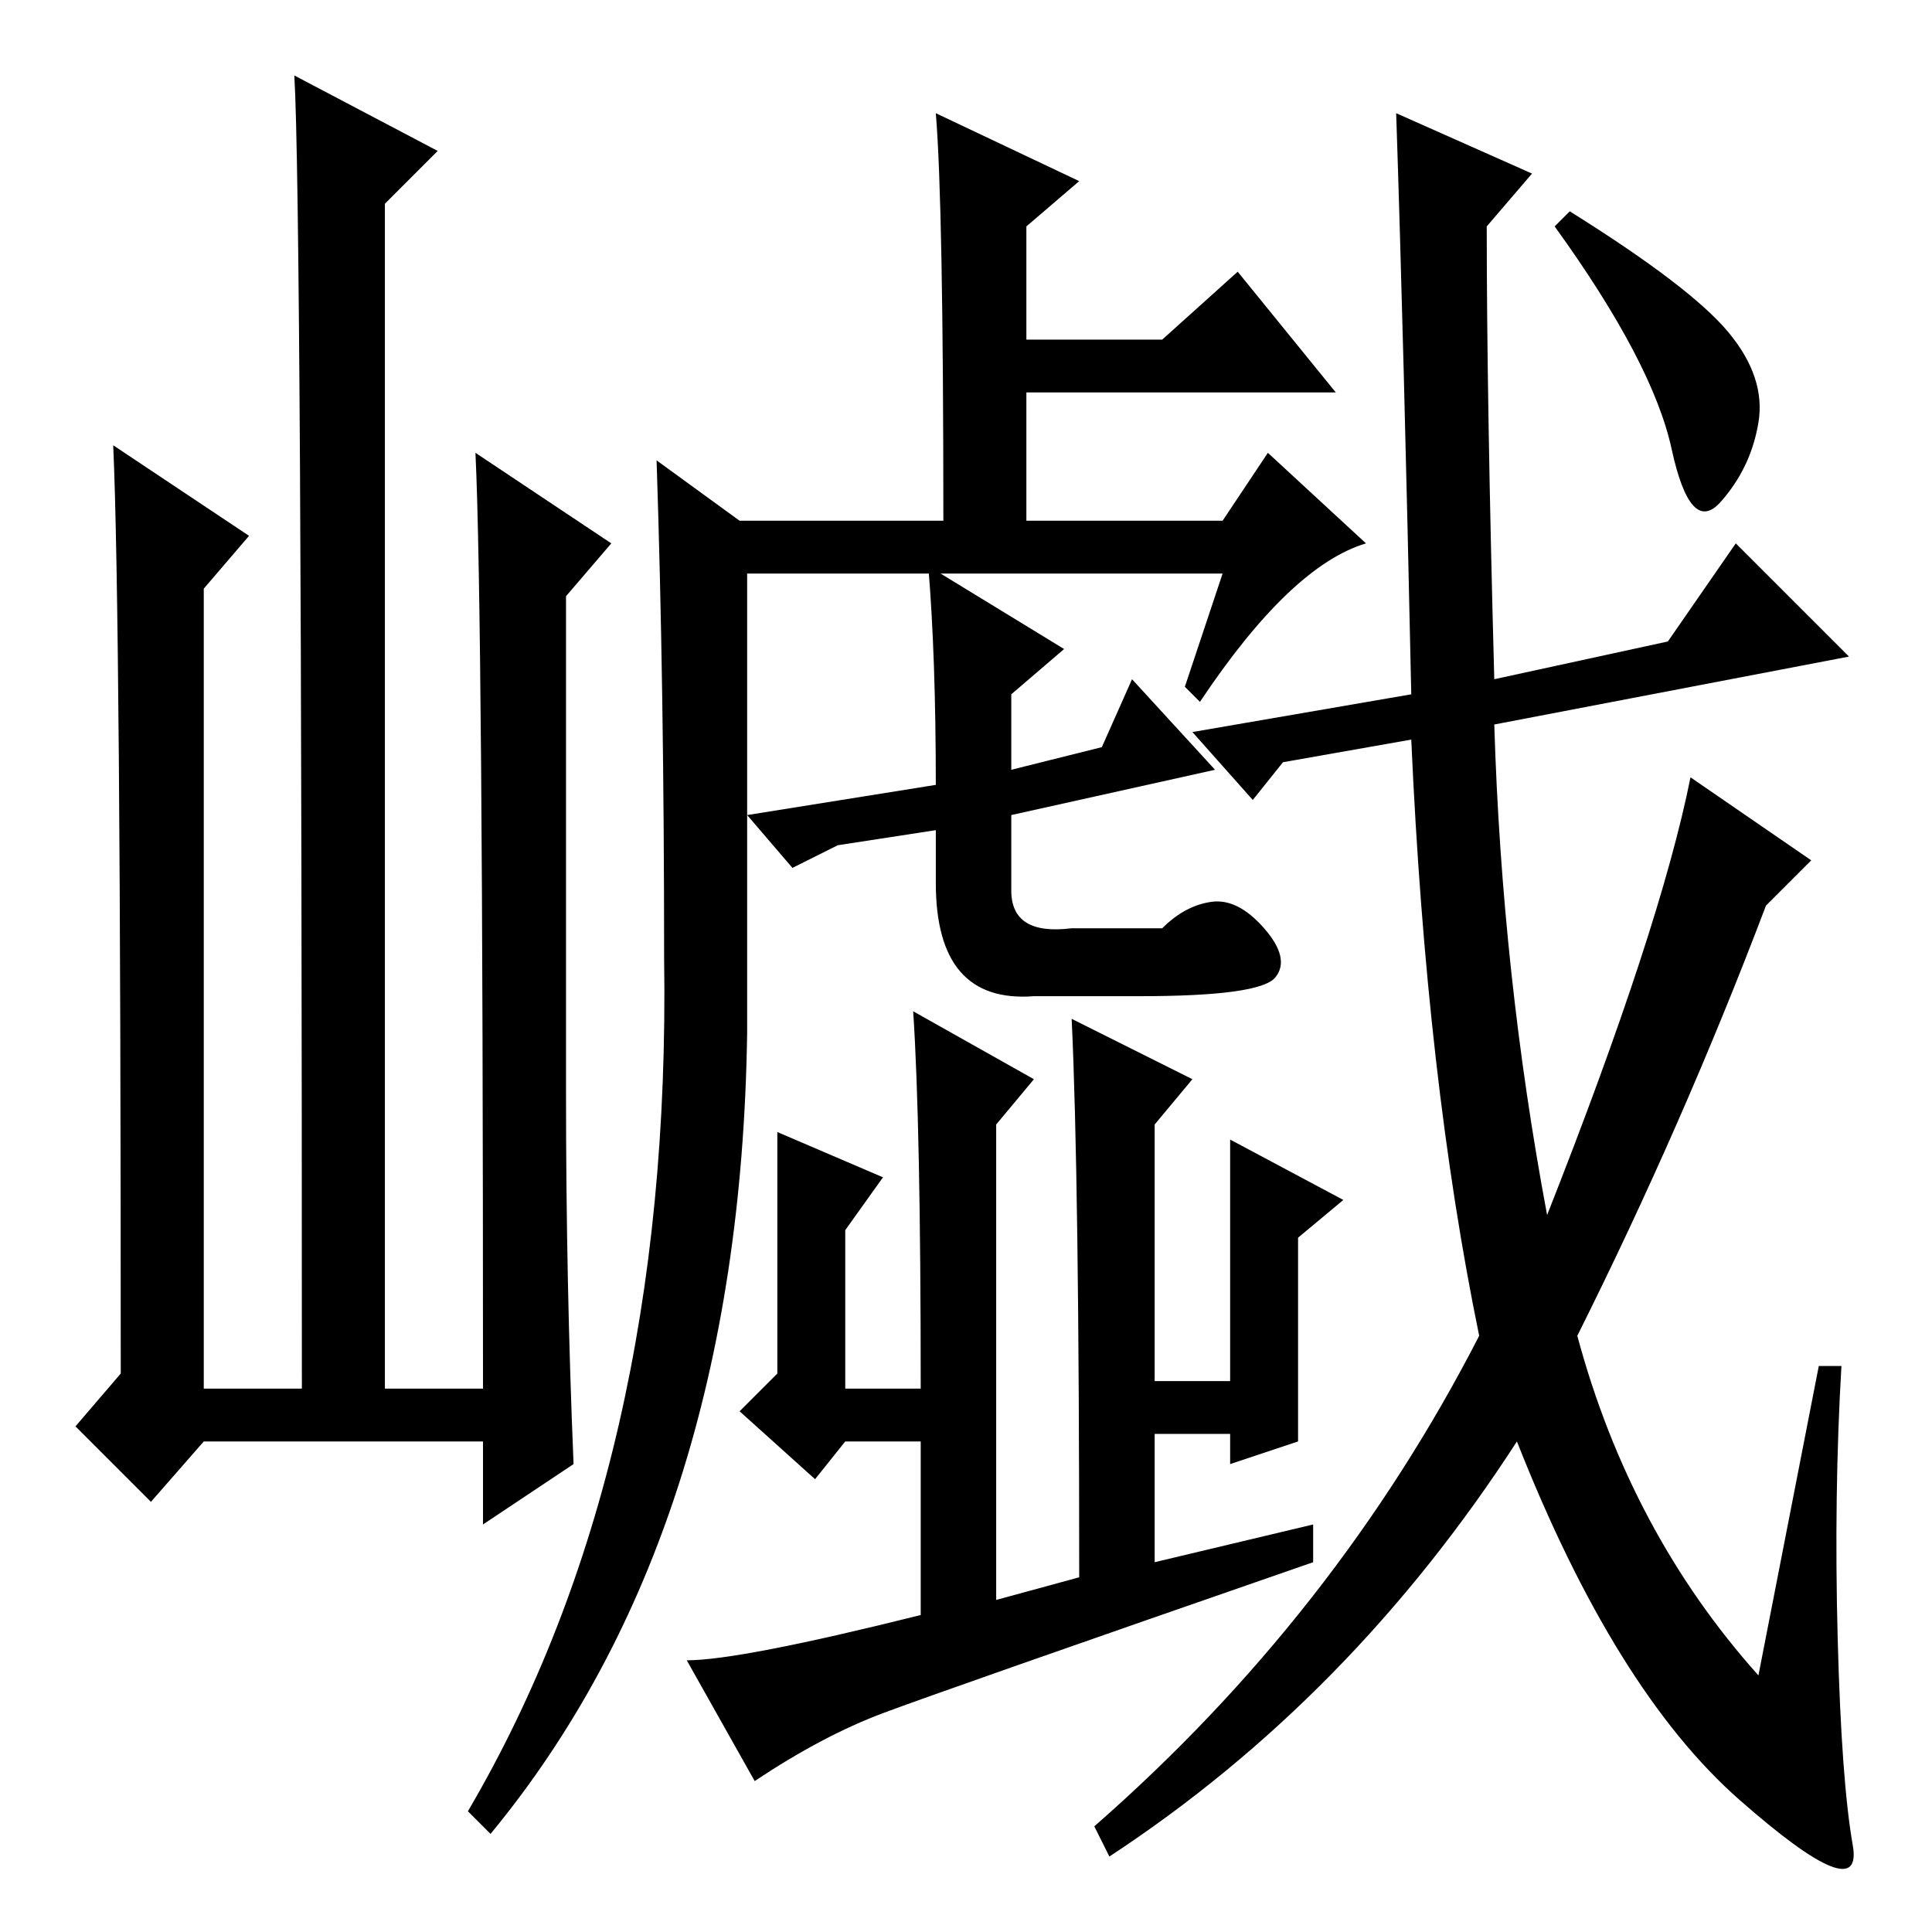 <?xml version="1.0" standalone="no"?>
<!DOCTYPE svg PUBLIC "-//W3C//DTD SVG 1.1//EN" "http://www.w3.org/Graphics/SVG/1.1/DTD/svg11.dtd" >
<svg xmlns="http://www.w3.org/2000/svg" xmlns:xlink="http://www.w3.org/1999/xlink" version="1.1" viewBox="0 -36 256 256">
  <g transform="matrix(1 0 0 -1 0 220)">
   <path fill="currentColor"
d="M27 65l-7 -8l-10 10l6 7q0 101 -1 123l18 -12l-6 -7v-106h13q0 157 -1 174l19 -10l-7 -7v-157h13q0 103 -1 124l18 -12l-6 -7v-66q0 -25 1 -49l-12 -8v11h-37zM123 181l18 -11l-7 -6v-10l12 3l4 9l11 -12l-27 -6v-10q0 -6 8 -5h12q3 3 6.5 3.5t7 -3.5t1.5 -6.5t-18 -2.5
h-14q-13 -1 -13 15v7l-13 -2l-6 -3l-6 7l25 4q0 17 -1 29zM143 47q0 53 -1 74l16 -8l-5 -6v-34h10v32l15 -8l-6 -5v-27l-9 -3v4h-10v-17l21 5v-5q-49 -17 -57 -20t-17 -9l-9 16q7 0 31 6v23h-10l-4 -5l-10 9l5 5v32l14 -6l-5 -7v-21h10q0 35 -1 50l16 -9l-5 -6v-63zM162 180
h-63v-61q-1 -66 -34 -106l-3 3q27 46 26 113q0 36 -1 66l11 -8h27q0 42 -1 54l19 -9l-7 -6v-15h18l10 9l13 -16h-41v-17h26l6 9l13 -12q-10 -3 -22 -21l-2 2zM241 75h3q-1 -17 -0.5 -36t2 -27.5t-15 6t-29.5 47.5q-22 -34 -54 -55l-2 4q32 28 51 65q-7 34 -9 79l-17 -3
l-4 -5l-8 9l29 5q-1 47 -2 77l18 -8l-6 -7q0 -23 1 -60l23 5l9 13l15 -15l-47 -9q1 -33 7 -65q15 38 19 58l16 -11l-6 -6q-11 -29 -25 -57q7 -26 24 -45zM229 212q5 -6 4 -12t-5 -10.5t-6.5 7t-15.5 29.5l2 2q16 -10 21 -16z" />
  </g>

</svg>
